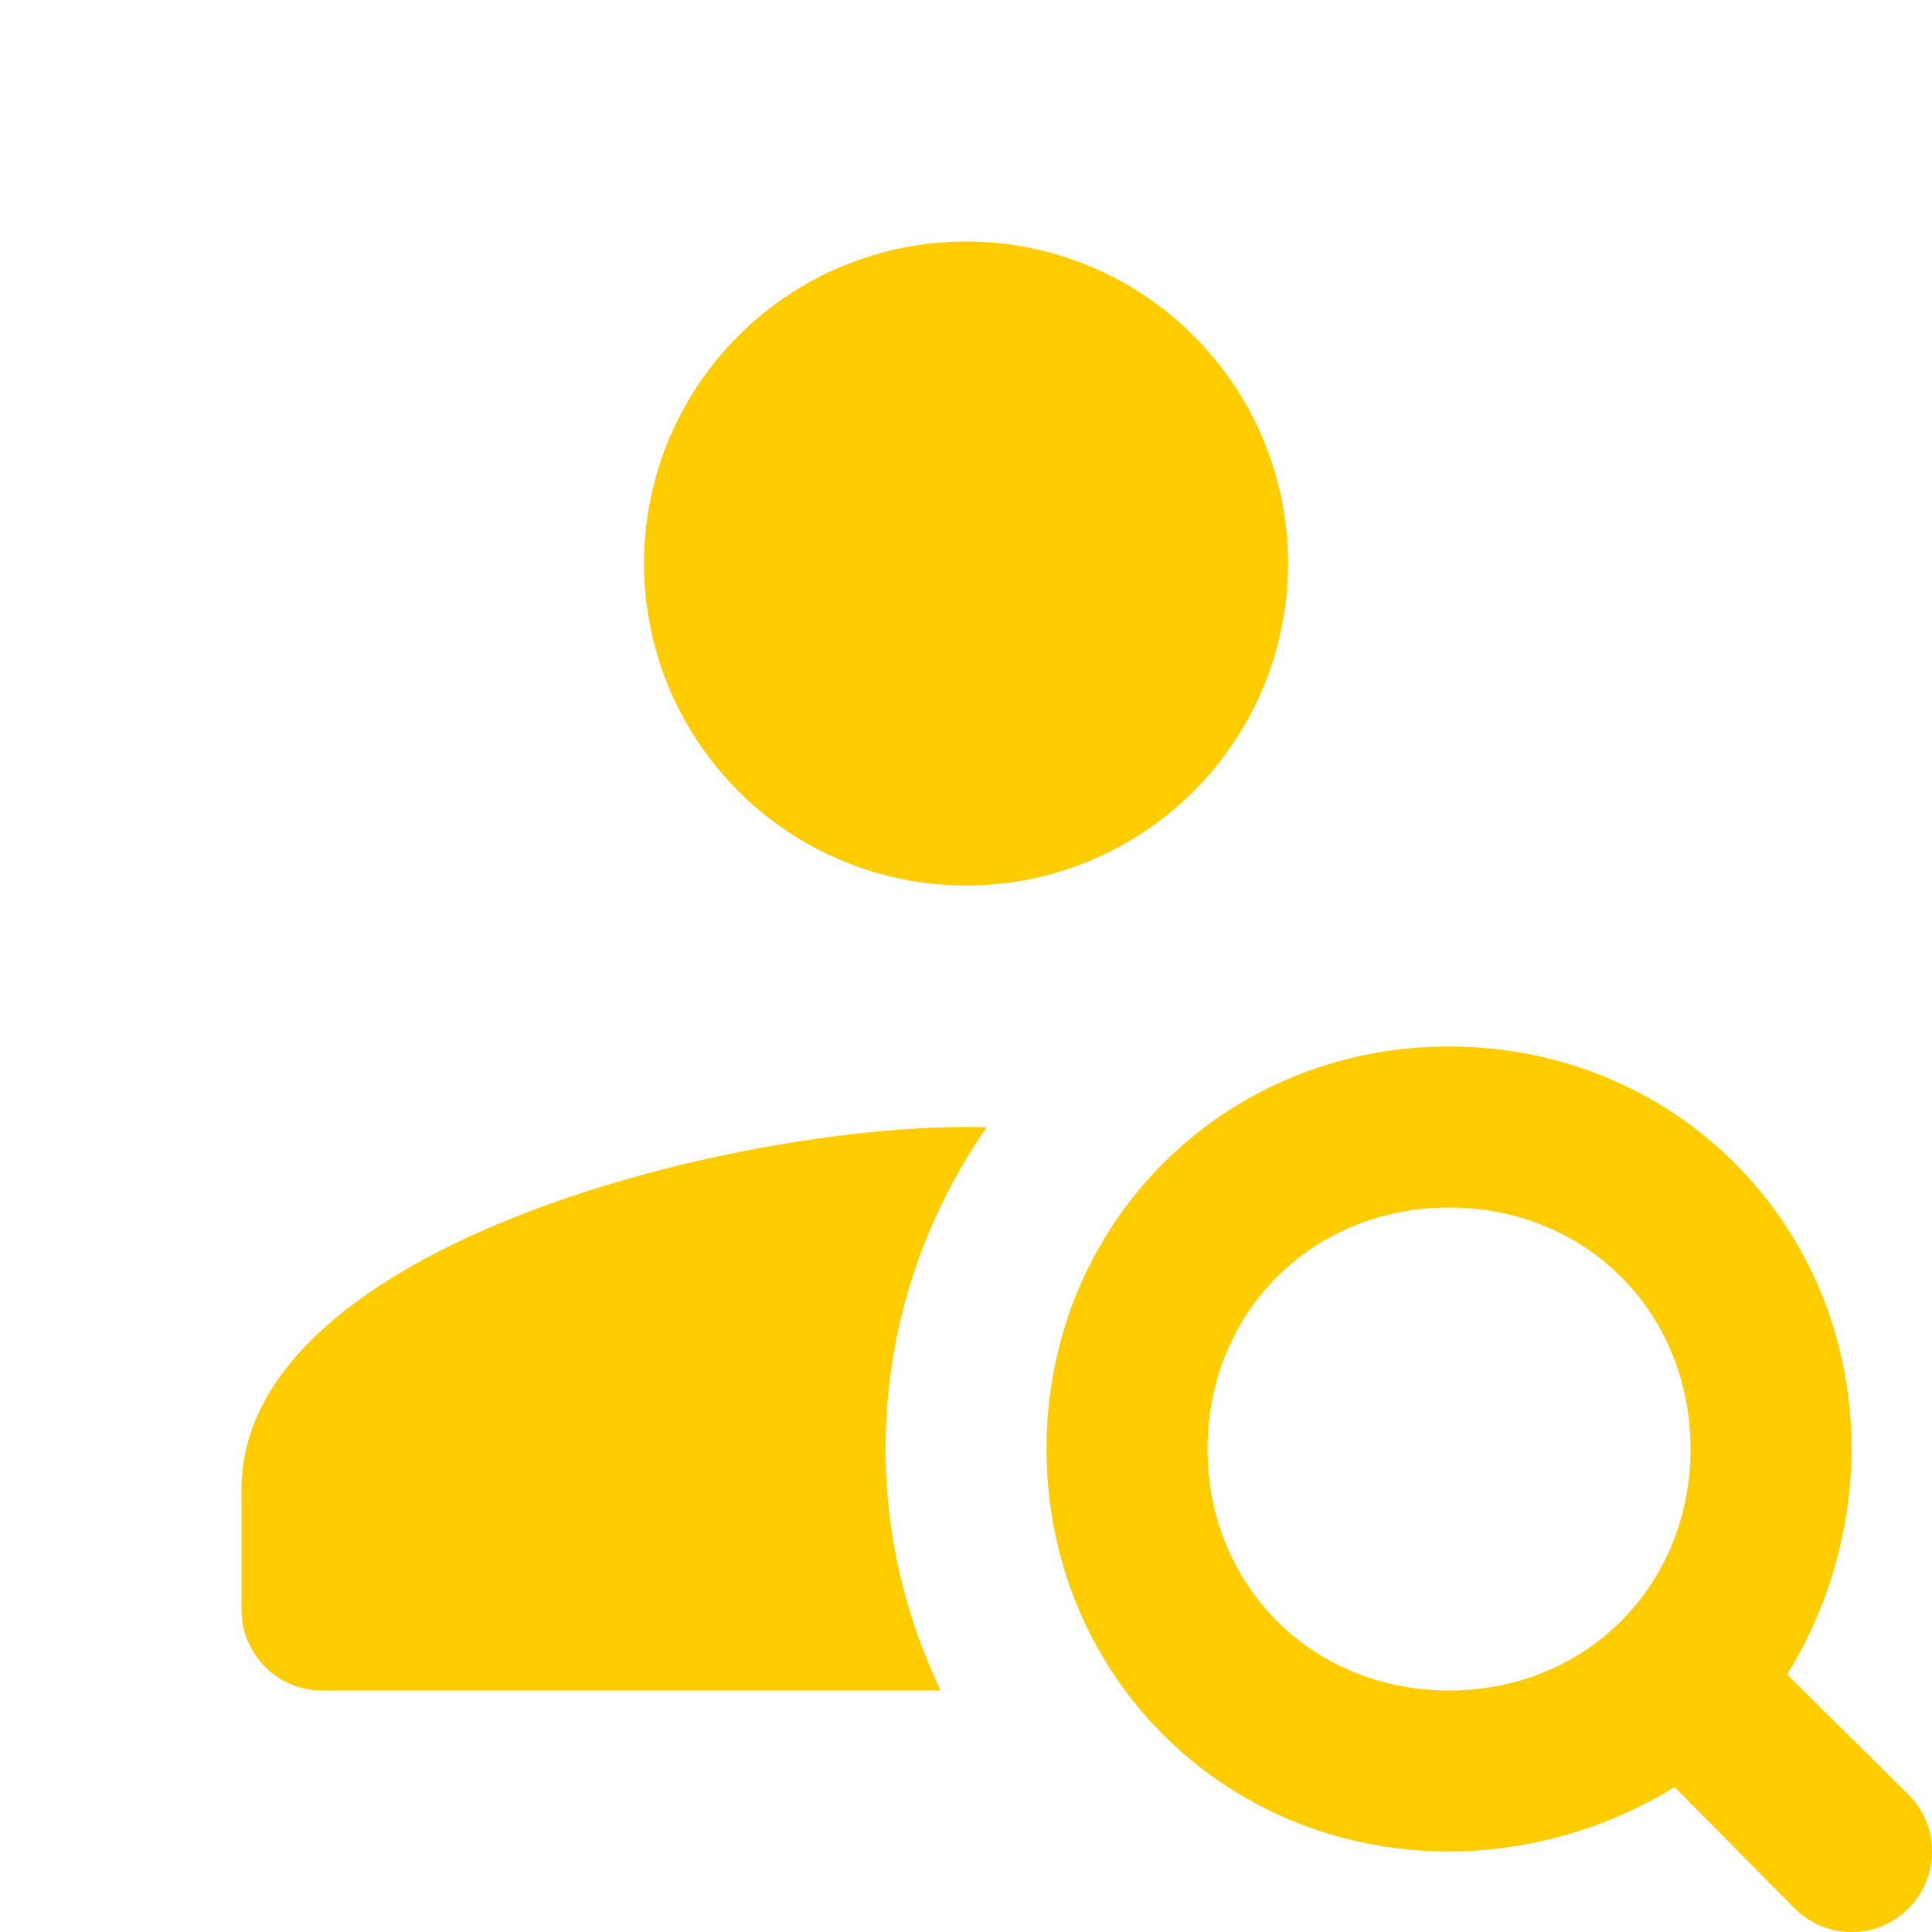 <svg width="24" height="24" viewBox="0 0 24 24" fill="none" xmlns="http://www.w3.org/2000/svg">
<g clip-path="url(#clip0_1859_17024)">
<path d="M12 3C10.939 3 9.922 3.421 9.172 4.172C8.421 4.922 8 5.939 8 7C8 8.061 8.421 9.078 9.172 9.828C9.922 10.579 10.939 11 12 11C13.061 11 14.078 10.579 14.828 9.828C15.579 9.078 16 8.061 16 7C16 5.939 15.579 4.922 14.828 4.172C14.078 3.421 13.061 3 12 3ZM18 13C15.2 13 13 15.2 13 18C13 20.8 15.2 23 18 23C19 23 20.001 22.699 20.801 22.199L22.293 23.707C22.684 24.098 23.317 24.098 23.707 23.707C24.098 23.317 24.098 22.683 23.707 22.293L22.199 20.801C22.699 20.001 23 19 23 18C23 15.2 20.8 13 18 13ZM12.252 14.004C9.348 13.914 3 15.421 3 18.5V20C3 20.552 3.448 21 4 21H11.684C11.251 20.09 11 19.075 11 18C11 16.515 11.466 15.14 12.254 14.008L12.252 14.004ZM18 15C19.7 15 21 16.3 21 18C21 19.7 19.7 21 18 21C16.3 21 15 19.7 15 18C15 16.3 16.3 15 18 15Z" fill="#FFCC00"/>
</g>
<defs>
<clipPath id="clip0_1859_17024">
<rect width="24" height="24" fill="white"/>
</clipPath>
</defs>
</svg>
